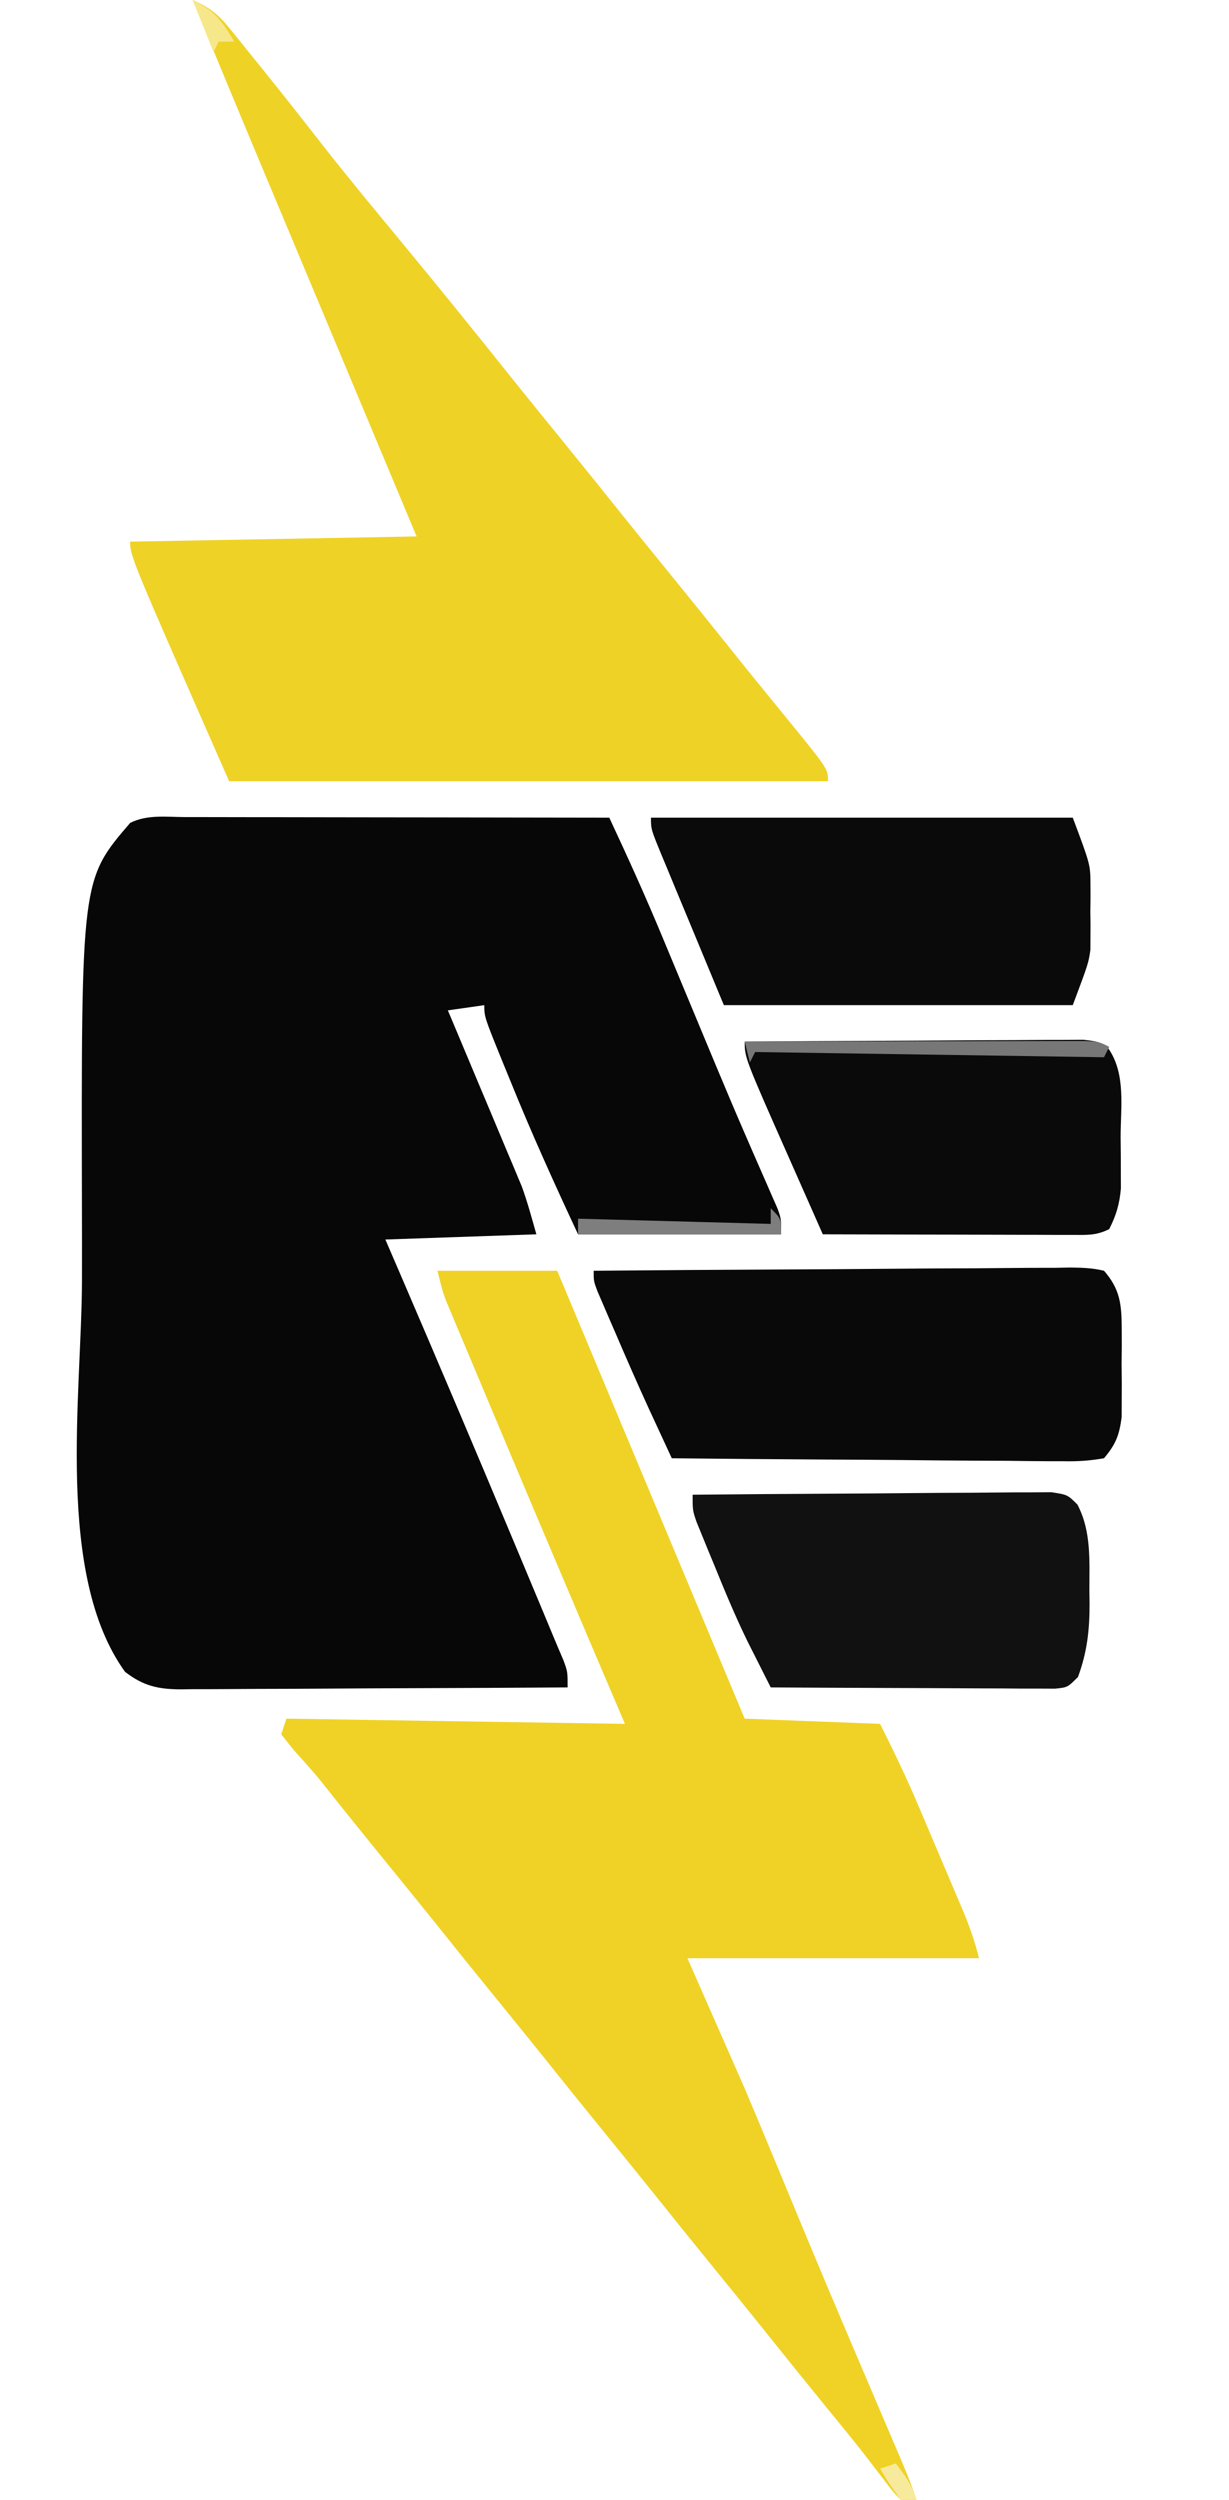 <?xml version="1.0" encoding="UTF-8"?>
<svg version="1.1" xmlns="http://www.w3.org/2000/svg" width="236" height="480">
<path d="M0 0 C1.317 -0 1.317 -0 2.661 -0 C5.572 0 8.483 0.008 11.394 0.016 C13.409 0.018 15.424 0.019 17.439 0.02 C22.749 0.024 28.059 0.034 33.369 0.045 C38.785 0.055 44.201 0.06 49.617 0.065 C60.248 0.075 70.88 0.093 81.511 0.114 C85.055 7.704 88.512 15.311 91.718 23.051 C92.088 23.937 92.458 24.823 92.839 25.737 C94.003 28.528 95.163 31.321 96.324 34.114 C97.85 37.781 99.377 41.447 100.906 45.114 C101.467 46.463 101.467 46.463 102.039 47.839 C104.022 52.596 106.034 57.337 108.091 62.063 C108.718 63.506 108.718 63.506 109.357 64.979 C110.159 66.822 110.966 68.663 111.779 70.502 C112.137 71.327 112.496 72.151 112.865 73 C113.184 73.724 113.503 74.448 113.831 75.194 C114.511 77.114 114.511 77.114 114.511 80.114 C101.641 80.114 88.771 80.114 75.511 80.114 C70.972 70.386 66.589 60.737 62.574 50.801 C62.081 49.598 61.588 48.394 61.08 47.155 C57.511 38.37 57.511 38.37 57.511 36.114 C54.046 36.609 54.046 36.609 50.511 37.114 C50.955 38.167 51.399 39.221 51.856 40.307 C53.512 44.24 55.162 48.174 56.81 52.11 C57.523 53.809 58.236 55.507 58.952 57.205 C59.983 59.653 61.009 62.104 62.035 64.555 C62.511 65.682 62.511 65.682 62.998 66.832 C63.298 67.552 63.598 68.272 63.907 69.014 C64.169 69.638 64.431 70.262 64.701 70.905 C65.806 73.918 66.63 77.028 67.511 80.114 C53.156 80.609 53.156 80.609 38.511 81.114 C39.822 84.155 39.822 84.155 41.16 87.258 C48.637 104.631 56.026 122.039 63.324 139.489 C63.719 140.434 64.115 141.379 64.522 142.352 C65.651 145.051 66.778 147.75 67.906 150.449 C68.242 151.253 68.577 152.057 68.923 152.885 C69.53 154.339 70.135 155.794 70.737 157.249 C71.392 158.827 72.063 160.398 72.737 161.968 C73.511 164.114 73.511 164.114 73.511 167.114 C63.167 167.183 52.823 167.236 42.478 167.269 C37.675 167.285 32.871 167.306 28.068 167.34 C23.432 167.372 18.796 167.39 14.16 167.398 C12.392 167.404 10.624 167.415 8.856 167.431 C6.378 167.453 3.901 167.455 1.423 167.454 C0.693 167.465 -0.038 167.476 -0.79 167.487 C-5.205 167.46 -7.975 166.82 -11.489 164.114 C-24.926 145.442 -19.805 110.886 -19.75 89.035 C-19.738 84.52 -19.745 80.006 -19.756 75.492 C-19.894 12.035 -19.894 12.035 -10.489 1.114 C-7.215 -0.523 -3.597 -0.015 0 0 Z " fill="#070707" transform="translate(35.489,156.886)"/>
<path d="M0 0 C7.59 0 15.18 0 23 0 C25.227 5.32 25.227 5.32 27.454 10.64 C27.966 11.864 27.966 11.864 28.489 13.112 C36.83 33.037 45.17 52.963 53.511 72.888 C53.853 73.704 54.194 74.519 54.546 75.36 C54.925 76.266 55.305 77.172 55.695 78.105 C56.786 80.711 57.876 83.316 59 86 C71.87 86.495 71.87 86.495 85 87 C87.63 92.261 90.133 97.456 92.418 102.859 C92.721 103.571 93.023 104.283 93.335 105.016 C93.968 106.504 94.599 107.993 95.228 109.483 C96.192 111.76 97.161 114.034 98.131 116.309 C98.748 117.763 99.364 119.217 99.98 120.672 C100.269 121.348 100.558 122.024 100.855 122.721 C102.16 125.819 103.181 128.725 104 132 C85.52 132 67.04 132 48 132 C51.63 140.25 55.26 148.5 59 157 C61.105 161.992 63.207 166.982 65.271 171.991 C66.815 175.736 68.368 179.478 69.922 183.219 C70.246 183.999 70.57 184.779 70.904 185.583 C75.737 197.201 80.688 208.77 85.629 220.342 C85.981 221.167 86.333 221.992 86.695 222.841 C87.355 224.388 88.016 225.935 88.678 227.481 C89.88 230.3 91.03 233.09 92 236 C91.01 236 90.02 236 89 236 C87.414 234.375 87.414 234.375 85.625 232 C84.926 231.093 84.228 230.185 83.508 229.25 C83.115 228.737 82.722 228.224 82.317 227.695 C79.77 224.417 77.126 221.215 74.5 218 C70.361 212.915 66.244 207.814 62.156 202.688 C59.287 199.112 56.393 195.556 53.5 192 C49.362 186.914 45.244 181.814 41.156 176.688 C38.287 173.112 35.393 169.556 32.5 166 C28.362 160.914 24.244 155.814 20.156 150.688 C17.287 147.112 14.393 143.556 11.5 140 C7.362 134.914 3.244 129.814 -0.844 124.688 C-4.277 120.409 -7.744 116.157 -11.207 111.903 C-14.926 107.331 -18.617 102.739 -22.273 98.117 C-23.973 96.033 -25.755 94.052 -27.562 92.062 C-28.367 91.052 -29.171 90.041 -30 89 C-29.67 88.01 -29.34 87.02 -29 86 C-7.55 86.33 13.9 86.66 36 87 C33.566 81.287 31.133 75.574 28.625 69.688 C22.454 55.174 16.305 40.651 10.201 26.11 C9.401 24.206 8.601 22.303 7.8 20.4 C6.676 17.731 5.556 15.061 4.438 12.391 C4.103 11.598 3.768 10.805 3.423 9.987 C2.964 8.888 2.964 8.888 2.496 7.767 C2.23 7.132 1.964 6.498 1.689 5.844 C1 4 1 4 0 0 Z " fill="#EFD225" transform="translate(84,244)"/>
<path d="M0 0 C3.122 1.357 4.932 2.783 7.066 5.422 C7.628 6.11 8.19 6.799 8.77 7.508 C9.361 8.248 9.953 8.988 10.562 9.75 C11.184 10.516 11.805 11.281 12.445 12.07 C16.624 17.236 20.736 22.452 24.819 27.693 C29.578 33.783 34.512 39.727 39.438 45.684 C46.992 54.823 54.452 64.041 61.844 73.312 C64.713 76.888 67.607 80.444 70.5 84 C74.638 89.086 78.756 94.186 82.844 99.312 C85.713 102.888 88.607 106.444 91.5 110 C95.632 115.078 99.744 120.169 103.824 125.289 C107.366 129.702 110.944 134.085 114.521 138.469 C122 147.648 122 147.648 122 150 C84.05 150 46.1 150 7 150 C-12 106.818 -12 106.818 -12 104 C15.225 103.505 15.225 103.505 43 103 C40.401 96.792 37.803 90.584 35.125 84.188 C33.225 79.648 33.225 79.648 31.325 75.109 C27.972 67.098 24.618 59.087 21.262 51.077 C19.662 47.259 18.063 43.44 16.463 39.621 C15.707 37.817 14.951 36.013 14.195 34.209 C9.422 22.823 4.686 11.422 0 0 Z " fill="#EFD226" transform="translate(37,0)"/>
<path d="M0 0 C12.726 -0.116 25.451 -0.205 38.177 -0.259 C44.086 -0.285 49.995 -0.321 55.904 -0.377 C61.603 -0.431 67.302 -0.461 73.002 -0.474 C75.179 -0.484 77.356 -0.502 79.534 -0.529 C82.577 -0.565 85.619 -0.57 88.663 -0.568 C89.569 -0.586 90.475 -0.604 91.408 -0.622 C93.714 -0.603 95.76 -0.548 98 0 C101.069 3.511 101.383 6.42 101.398 11 C101.402 12.134 101.406 13.269 101.41 14.438 C101.399 15.613 101.387 16.789 101.375 18 C101.387 19.176 101.398 20.351 101.41 21.562 C101.406 22.697 101.402 23.831 101.398 25 C101.395 26.031 101.392 27.062 101.388 28.125 C100.916 31.623 100.276 33.282 98 36 C95.149 36.488 92.891 36.635 90.04 36.568 C89.23 36.568 88.42 36.569 87.586 36.57 C84.907 36.566 82.229 36.527 79.551 36.488 C77.694 36.479 75.838 36.472 73.981 36.467 C69.093 36.448 64.206 36.399 59.318 36.343 C54.331 36.292 49.344 36.269 44.357 36.244 C34.571 36.191 24.786 36.105 15 36 C14.053 33.954 13.106 31.908 12.16 29.862 C11.632 28.723 11.105 27.583 10.562 26.409 C8.346 21.573 6.222 16.701 4.125 11.812 C3.723 10.886 3.321 9.96 2.906 9.006 C2.338 7.682 2.338 7.682 1.758 6.332 C1.25 5.152 1.25 5.152 0.731 3.948 C0 2 0 2 0 0 Z " fill="#090909" transform="translate(114,244)"/>
<path d="M0 0 C26.73 0 53.46 0 81 0 C84.381 9.016 84.381 9.016 84.398 12.875 C84.402 13.715 84.406 14.556 84.41 15.422 C84.399 16.273 84.387 17.123 84.375 18 C84.387 18.851 84.398 19.702 84.41 20.578 C84.406 21.419 84.402 22.259 84.398 23.125 C84.395 23.87 84.392 24.615 84.388 25.383 C84 28 84 28 81 36 C58.89 36 36.78 36 14 36 C11.69 30.431 9.38 24.863 7 19.125 C6.269 17.368 5.538 15.611 4.785 13.801 C4.211 12.412 3.636 11.022 3.062 9.633 C2.609 8.547 2.609 8.547 2.146 7.439 C0 2.228 0 2.228 0 0 Z " fill="#0A0A0A" transform="translate(125,157)"/>
<path d="M0 0 C9.336 -0.093 18.671 -0.164 28.007 -0.207 C32.342 -0.228 36.677 -0.256 41.012 -0.302 C45.194 -0.345 49.376 -0.369 53.558 -0.38 C55.155 -0.387 56.752 -0.401 58.349 -0.423 C60.583 -0.452 62.816 -0.456 65.05 -0.454 C66.959 -0.467 66.959 -0.467 68.906 -0.481 C72 0 72 0 73.892 1.893 C76.6 7.042 76.183 12.697 76.188 18.375 C76.2 19.2 76.212 20.025 76.225 20.875 C76.237 25.973 75.767 30.201 74 35 C72 37 72 37 69.596 37.241 C68.083 37.234 68.083 37.234 66.541 37.227 C65.399 37.227 64.258 37.227 63.083 37.227 C61.228 37.211 61.228 37.211 59.336 37.195 C58.074 37.192 56.811 37.19 55.511 37.187 C52.154 37.177 48.797 37.159 45.44 37.137 C42.014 37.117 38.589 37.108 35.164 37.098 C28.443 37.076 21.721 37.042 15 37 C14.051 35.123 13.105 33.246 12.16 31.367 C11.632 30.322 11.105 29.276 10.562 28.199 C8.201 23.364 6.145 18.422 4.125 13.438 C3.723 12.467 3.321 11.497 2.906 10.498 C2.527 9.569 2.148 8.641 1.758 7.684 C1.25 6.439 1.25 6.439 0.731 5.17 C0 3 0 3 0 0 Z " fill="#111111" transform="translate(133,287)"/>
<path d="M0 0 C8.814 -0.069 17.628 -0.123 26.443 -0.155 C30.536 -0.171 34.628 -0.192 38.721 -0.226 C42.67 -0.259 46.618 -0.277 50.567 -0.285 C52.075 -0.29 53.582 -0.301 55.089 -0.317 C57.199 -0.339 59.308 -0.342 61.417 -0.341 C62.619 -0.347 63.82 -0.354 65.058 -0.361 C68 0 68 0 69.849 1.334 C73.242 6.246 72.184 12.675 72.188 18.375 C72.2 19.512 72.212 20.649 72.225 21.82 C72.227 22.919 72.228 24.017 72.23 25.148 C72.235 26.151 72.239 27.153 72.243 28.185 C71.985 31.177 71.352 33.326 70 36 C67.473 37.264 65.736 37.12 62.908 37.114 C61.316 37.113 61.316 37.113 59.693 37.113 C57.969 37.106 57.969 37.106 56.211 37.098 C55.037 37.096 53.864 37.095 52.655 37.093 C48.895 37.088 45.135 37.075 41.375 37.062 C38.831 37.057 36.286 37.053 33.742 37.049 C27.495 37.038 21.247 37.021 15 37 C13.701 34.063 12.403 31.125 11.104 28.187 C10.351 26.483 9.597 24.779 8.842 23.076 C0 3.115 0 3.115 0 0 Z " fill="#0A0A0A" transform="translate(143,200)"/>
<path d="M0 0 C8.832 -0.023 17.663 -0.041 26.495 -0.052 C30.595 -0.057 34.696 -0.064 38.796 -0.075 C42.752 -0.086 46.707 -0.092 50.662 -0.095 C52.173 -0.097 53.684 -0.1 55.195 -0.106 C57.307 -0.113 59.419 -0.114 61.531 -0.114 C62.734 -0.116 63.938 -0.118 65.178 -0.12 C68 0 68 0 70 1 C69.67 1.66 69.34 2.32 69 3 C35.835 2.505 35.835 2.505 2 2 C1.67 2.66 1.34 3.32 1 4 C0.67 2.68 0.34 1.36 0 0 Z " fill="#777777" transform="translate(143,200)"/>
<path d="M0 0 C2 2 2 2 2 5 C-10.87 5 -23.74 5 -37 5 C-37 4.01 -37 3.02 -37 2 C-18.685 2.495 -18.685 2.495 0 3 C0 2.01 0 1.02 0 0 Z " fill="#7E7E7E" transform="translate(148,232)"/>
<path d="M0 0 C4.386 2.193 5.513 3.914 8 8 C7.01 8 6.02 8 5 8 C4.67 8.66 4.34 9.32 4 10 C2.68 6.7 1.36 3.4 0 0 Z " fill="#F6E78B" transform="translate(37,0)"/>
<path d="M0 0 C1.892 2.386 3.024 4.072 4 7 C3.01 7 2.02 7 1 7 C-1.188 4 -1.188 4 -3 1 C-2.01 0.67 -1.02 0.34 0 0 Z " fill="#F7EA9C" transform="translate(172,473)"/>
</svg>

